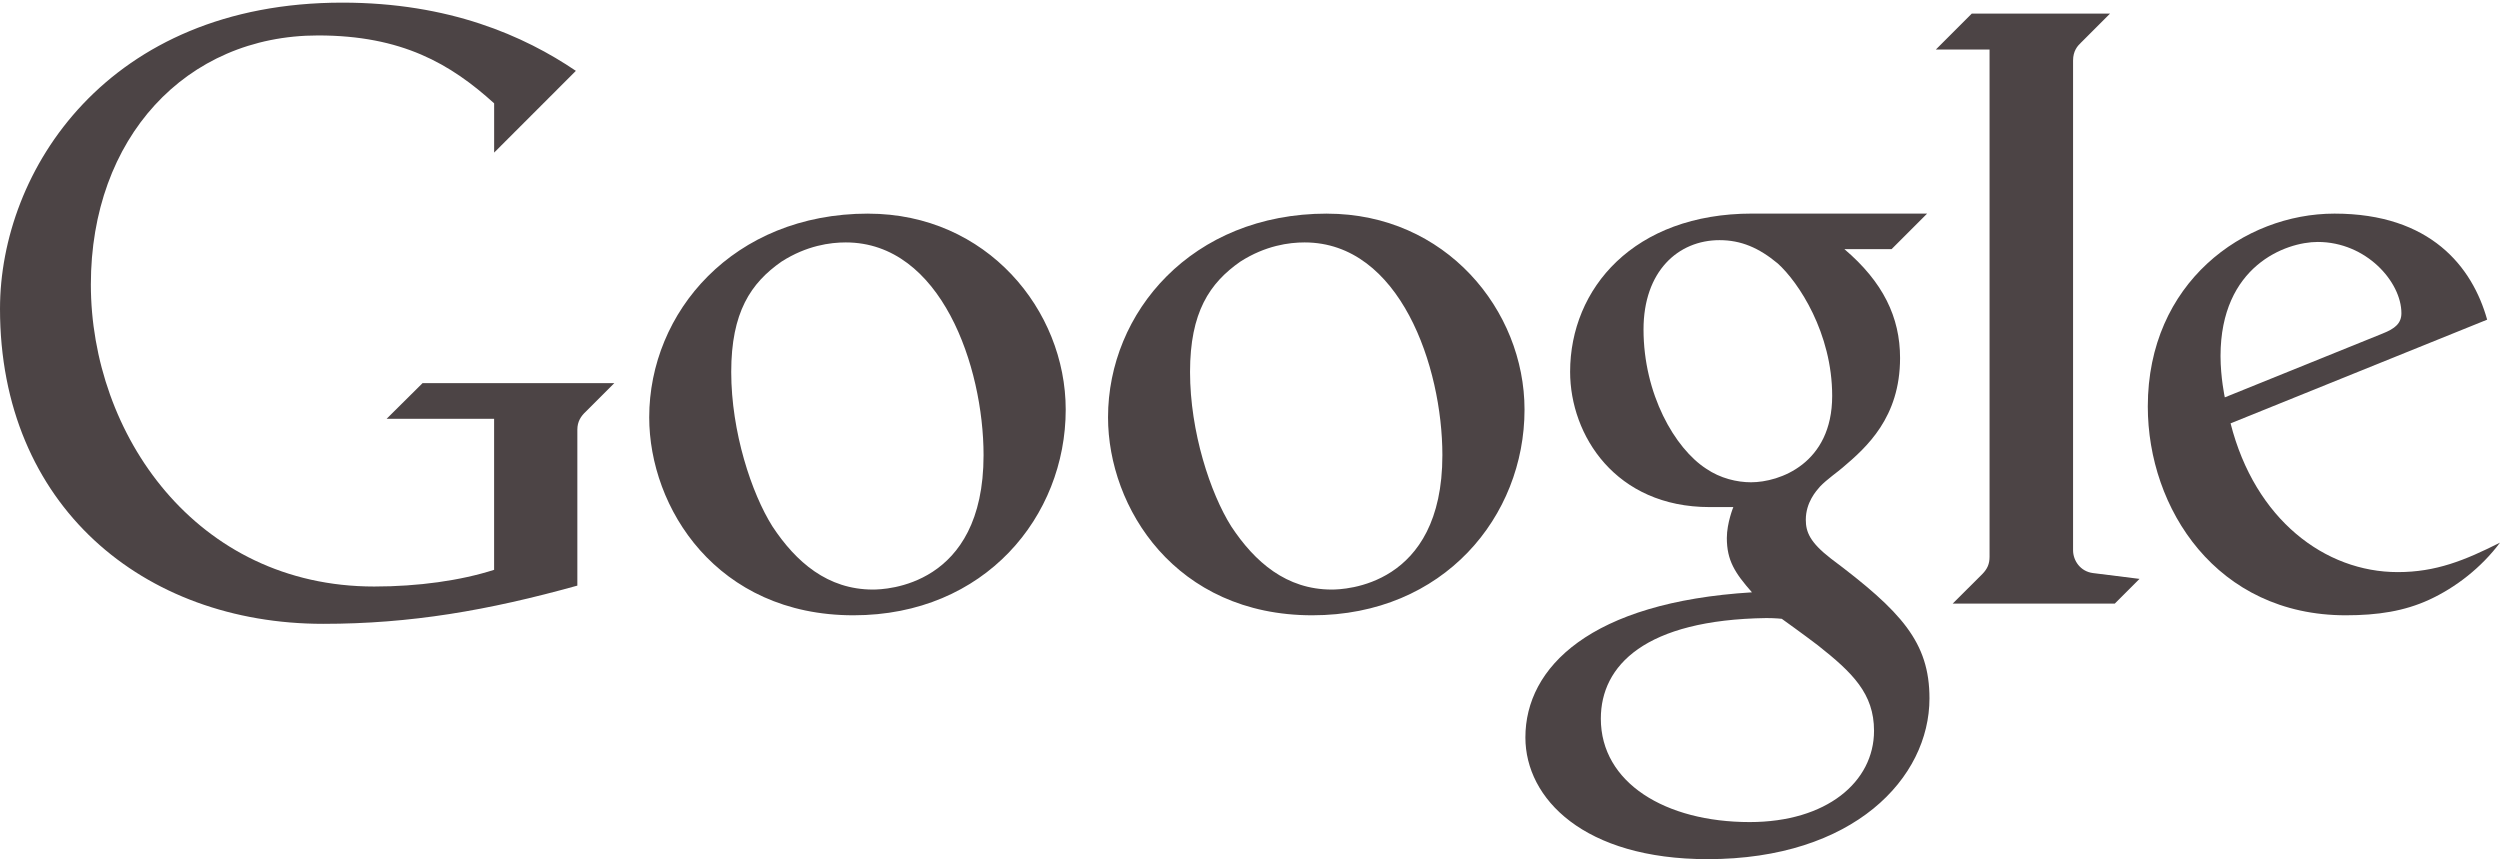 <svg width="800" height="275" viewBox="0 0 800 275" fill="none" xmlns="http://www.w3.org/2000/svg">
<path d="M123.71 134.024H158.114V182.345C147.379 185.794 133.826 187.686 119.736 187.686C62.635 187.686 29.075 138.788 29.075 91.033C29.075 44.196 59.431 11.342 101.781 11.342C128.58 11.342 144.173 20.421 158.124 33.067V48.832L184.281 22.674C167.736 11.48 143.779 0.842 109.535 0.842C34.362 0.842 0.001 54.622 0.001 98.82C0.001 161.73 45.823 199.627 103.406 199.627C131.326 199.627 156.116 195.365 184.752 187.397V137.474C184.752 134.921 185.874 133.17 187.551 131.632L196.587 122.596H135.225L123.71 134.024Z" fill="#4C4445"/>
<path d="M277.827 68.357C234.558 68.357 207.749 99.974 207.749 133.534C207.749 162.501 229.347 196.893 273.106 196.893C315.2 196.893 341.027 165.214 341.027 131.067C341.027 99.259 315.788 68.369 277.827 68.369V68.357ZM270.648 77.575C301.154 77.575 314.74 117.319 314.74 145.667C314.74 187.825 283.113 188.658 279.332 188.658C264.86 188.658 254.744 179.911 247.172 168.439C240.507 157.865 233.992 138.222 233.992 119.028C233.992 99.909 240.25 90.574 250.099 83.706C258.153 78.558 265.694 77.575 270.638 77.575H270.648Z" fill="#4C4445"/>
<path d="M560.673 68.346C522.883 68.346 502.439 92.272 502.439 118.985C502.439 139.322 517.008 162.265 547.064 162.265H554.668C554.668 162.265 552.597 167.296 552.587 172.156C552.587 179.324 555.161 183.349 560.628 189.544C508.911 192.695 488.125 213.556 488.125 235.975C488.125 255.608 506.925 274.93 546.433 274.93C593.205 274.93 617.43 248.963 617.43 223.479C617.43 205.514 608.48 195.666 585.814 178.683C579.149 173.502 577.857 170.203 577.857 166.326C577.857 160.772 581.179 157.096 582.396 155.709C584.543 153.444 588.26 150.86 589.649 149.621C597.264 143.169 608.02 133.622 608.02 114.565C608.02 101.492 602.582 90.245 590.193 79.713H605.318L616.682 68.349H560.673V68.346ZM550.249 76.849C557.106 76.849 562.83 79.273 568.875 84.304C575.582 90.35 586.297 106.595 586.297 126.697C586.297 148.39 569.442 154.329 560.321 154.329C555.856 154.329 550.506 153.079 545.976 149.982C535.915 143.457 525.927 126.088 525.927 105.42C525.927 86.771 537.035 76.849 550.249 76.849ZM565.213 197.78C568.095 197.78 570.169 198.016 570.169 198.016C570.169 198.016 576.972 202.875 581.726 206.506C592.791 215.254 599.69 221.94 599.69 233.851C599.69 250.225 584.501 263.063 559.903 263.063C532.902 263.063 512.266 250.491 512.266 229.964C512.266 212.958 526.407 198.323 565.213 197.78Z" fill="#4C4445"/>
<path d="M624.866 193.144H676.743L684.646 185.241L669.767 183.383C665.762 182.891 663.381 179.431 663.381 176.077V19.375C663.381 16.288 664.813 14.707 665.858 13.702L675.216 4.346H630.975L619.461 15.86H636.657V178.18C636.657 180.487 635.931 182.057 634.372 183.67L624.866 193.144Z" fill="#4C4445"/>
<path d="M747.035 68.357C718.068 68.357 687.296 90.435 687.296 130.072C687.296 162.809 709.374 196.893 750.624 196.893C760.91 196.893 769.38 195.57 777.316 191.927C785.829 188.008 794.022 181.642 800.002 173.641C788.713 179.334 779.506 183.073 767.275 183.073C744.033 183.073 721.624 166.304 713.784 135.478L795.89 102.292C791.147 85.384 777.774 68.357 747.046 68.357H747.035ZM741.672 77.425C757.214 77.425 768.45 90.211 768.45 100.219C768.45 103.455 766.421 105.164 762.404 106.745L711.936 127.156C711.936 127.156 710.57 120.801 710.57 113.933C710.57 85.127 731.398 77.425 741.672 77.425Z" fill="#4C4445"/>
<path d="M424.649 68.357C381.38 68.357 354.571 99.974 354.571 133.534C354.571 162.501 376.169 196.893 419.928 196.893C462.022 196.893 487.849 165.214 487.849 131.067C487.849 99.259 462.61 68.369 424.649 68.369V68.357ZM417.471 77.575C447.977 77.575 461.562 117.319 461.562 145.667C461.562 187.825 429.935 188.658 426.154 188.658C411.681 188.658 401.567 179.911 393.995 168.439C387.33 157.865 380.814 138.222 380.814 119.028C380.814 99.909 387.072 90.574 396.921 83.706C404.975 78.558 412.515 77.575 417.46 77.575H417.471Z" fill="#4C4445"/>
</svg>
